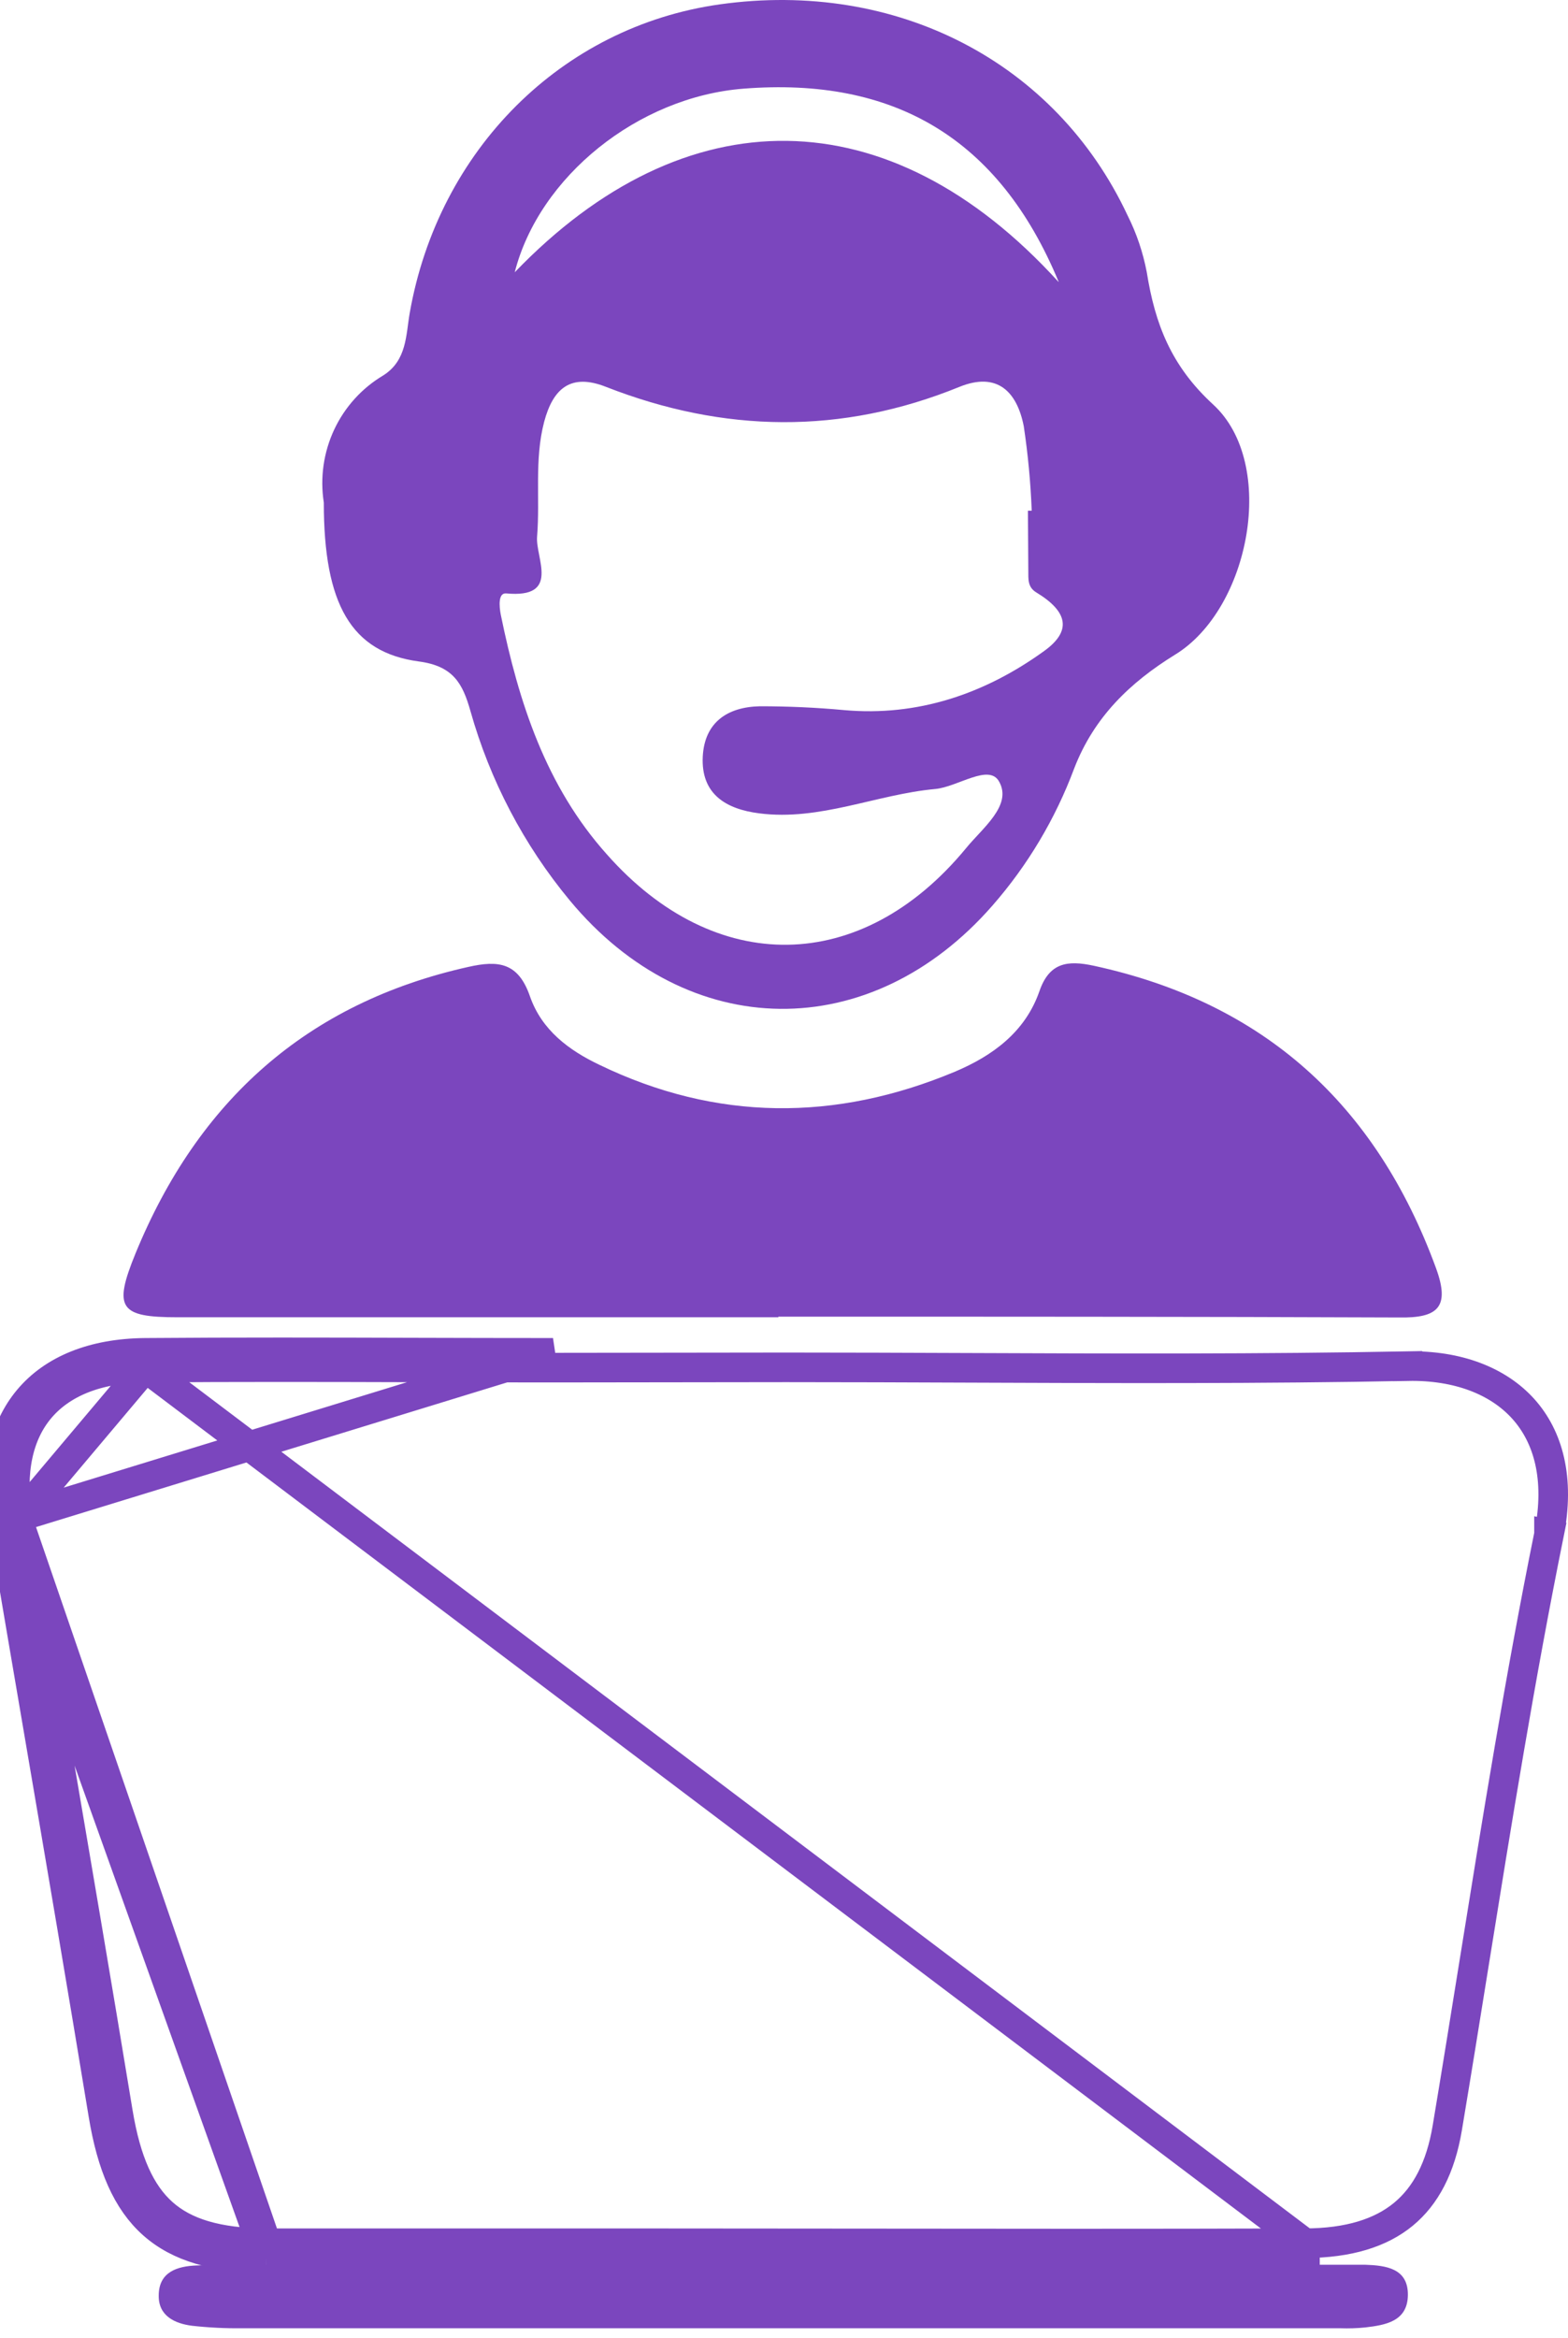 <svg width="53" height="79" viewBox="0 0 53 79" fill="none" xmlns="http://www.w3.org/2000/svg">
<path d="M44.108 75.789L44.108 75.789C45.593 75.785 46.674 75.438 47.434 74.813C48.192 74.19 48.695 73.237 48.92 71.891C49.227 70.054 49.523 68.214 49.819 66.372C50.6 61.521 51.382 56.659 52.358 51.839M44.108 75.789L4.916 46.207C7.971 46.182 11.025 46.19 14.086 46.199C15.62 46.203 17.154 46.207 18.692 46.207L18.693 46.207L26.581 46.197C26.581 46.197 26.581 46.197 26.581 46.197C28.618 46.197 30.656 46.205 32.696 46.213C37.656 46.233 42.623 46.252 47.584 46.156L47.575 45.656L47.584 46.156C49.277 46.124 50.641 46.658 51.49 47.602C52.331 48.538 52.736 49.954 52.358 51.839M44.108 75.789C38.921 75.807 33.736 75.801 28.549 75.795C25.955 75.792 23.361 75.789 20.766 75.789H20.743H20.72H20.697H20.674H20.651H20.628H20.605H20.582H20.559H20.536H20.513H20.49H20.467H20.445H20.422H20.399H20.376H20.353H20.33H20.307H20.284H20.261H20.238H20.215H20.192H20.169H20.146H20.123H20.1H20.077H20.054H20.031H20.008H19.985H19.962H19.939H19.916H19.893H19.87H19.847H19.825H19.802H19.779H19.756H19.733H19.71H19.687H19.664H19.641H19.618H19.595H19.572H19.549H19.526H19.503H19.48H19.457H19.434H19.411H19.388H19.365H19.342H19.319H19.296H19.273H19.25H19.227H19.204H19.181H19.159H19.136H19.113H19.09H19.067H19.044H19.021H18.998H18.975H18.952H18.929H18.906H18.883H18.86H18.837H18.814H18.791H18.768H18.745H18.722H18.699H18.676H18.653H18.63H18.607H18.584H18.561H18.538H18.515H18.492H18.47H18.447H18.424H18.401H18.378H18.355H18.332H18.309H18.286H18.263H18.24H18.217H18.194H18.171H18.148H18.125H18.102H18.079H18.056H18.033H18.01H17.987H17.964H17.941H17.918H17.895H17.872H17.849H17.826H17.804H17.781H17.758H17.735H17.712H17.689H17.666H17.643H17.62H17.597H17.574H17.551H17.528H17.505H17.482H17.459H17.436H17.413H17.39H17.367H17.344H17.321H17.298H17.275H17.252H17.229H17.206H17.183H17.16H17.137H17.115H17.092H17.069H17.046H17.023H17H16.977H16.954H16.931H16.908H16.885H16.862H16.839H16.816H16.793H16.77H16.747H16.724H16.701H16.678H16.655H16.632H16.609H16.586H16.563H16.54H16.517H16.494H16.471H16.448H16.425H16.402H16.38H16.357H16.334H16.311H16.288H16.265H16.242H16.219H16.196H16.173H16.15H16.127H16.104H16.081H16.058H16.035H16.012H15.989H15.966H15.943H15.92H15.897H15.874H15.851H15.828H15.805H15.782H15.759H15.736H15.713H15.691H15.668H15.645H15.622H15.599H15.576H15.553H15.53H15.507H15.484H15.461H15.438H15.415H15.392H15.369H15.346H15.323H15.3H15.277H15.254H15.231H15.208H15.185H15.162H15.139H15.116H15.093H15.07H15.047H15.024H15.001H14.978H14.955H14.932H14.909H14.886H14.864H14.841H14.818H14.794H14.772H14.749H14.726H14.703H14.68H14.657H14.634H14.611H14.588H14.565H14.542H14.519H14.496H14.473H14.45H14.427H14.404H14.381H14.358H14.335H14.312H14.289H14.266H14.243H14.22H14.197H14.174H14.151H14.128H14.105H14.082H14.059H14.036H14.013H13.99H13.967H13.944H13.921H13.899H13.876H13.853H13.83H13.807H13.784H13.761H13.738H13.715H13.692H13.669H13.646H13.623H13.6H13.577H13.554H13.531H13.508H13.485H13.462H13.439H13.416H13.393H13.37H13.347H13.324H13.301H13.278H13.255H13.232H13.209H13.186H13.163H13.14H13.117H13.094H13.071H13.048H13.025H13.002H12.979H12.956H12.933H12.91H12.887H12.864H12.841H12.819H12.796H12.773H12.749H12.727H12.704H12.681H12.658H12.635H12.612H12.589H12.566H12.543H12.52H12.497H12.474H12.451H12.428H12.405H12.382H12.359H12.336H12.313H12.29H12.267H12.244H12.221H12.198H12.175H12.152H12.129H12.106H12.083H12.06H12.037H12.014H11.991H11.968H11.945H11.922H11.899H11.876H11.853H11.83H11.807H11.784H11.761H11.738H11.715H11.692H11.669H11.646H11.623H11.6H11.577H11.554H11.531H11.508H11.485H11.462H11.439H11.416H11.393H11.37H11.347H11.324H11.302H11.278H11.255H11.232H11.21H11.187H11.164H11.14H11.117H11.095H11.072H11.049H11.026H11.003H10.98H10.957H10.934H10.911H10.888H10.865H10.842H10.819H10.796H10.773H10.75H10.727H10.704H10.681H10.658H10.635H10.612H10.589H10.566H10.543H10.52H10.497H10.474H10.451H10.428H10.405H10.382H10.359H10.336H10.313H10.29H10.267H10.244H10.221H10.198H10.175H10.152H10.129H10.106H10.083H10.06H10.037H10.014H9.991H9.968H9.945H9.922H9.899H9.876H9.853H9.83H9.807H9.784H9.761H9.738H9.715H9.692H9.669H9.646H9.623H9.6H9.577H9.554H9.531H9.508H9.485H9.462H9.439H9.416H9.393H9.37H9.347H9.324H9.301H9.278H9.255H9.232H9.209H9.186H9.163H9.14H9.117H9.094H9.071H9.048H9.025H9.004M44.108 75.789L44.109 76.289C38.922 76.307 33.734 76.301 28.547 76.295C25.953 76.292 23.36 76.289 20.766 76.289H9.002M52.358 51.839C52.358 51.839 52.358 51.839 52.358 51.839L52.848 51.938L52.358 51.84C52.358 51.84 52.358 51.84 52.358 51.839ZM9.002 76.289L9.005 75.789C9.004 75.789 9.004 75.789 9.004 75.789M9.002 76.289C5.56 76.268 4.058 74.879 3.493 71.446C2.786 67.146 2.053 62.85 1.32 58.556C0.913 56.174 0.507 53.793 0.105 51.412M9.002 76.289L0.105 51.412M9.004 75.789C7.342 75.779 6.248 75.438 5.501 74.774C4.749 74.105 4.261 73.034 3.986 71.365C3.279 67.064 2.545 62.764 1.812 58.469C1.406 56.088 0.999 53.708 0.598 51.329M9.004 75.789L0.598 51.329M0.598 51.329C0.326 49.7 0.634 48.444 1.346 47.596C2.057 46.748 3.245 46.221 4.915 46.207L0.598 51.329ZM0.105 51.412C-0.473 47.955 1.369 45.737 4.911 45.707C7.969 45.682 11.028 45.69 14.091 45.699C15.624 45.703 17.157 45.707 18.692 45.707L0.105 51.412Z" stroke="#7B46BE"/>
<path d="M10.945 16.979C10.814 16.141 10.937 15.282 11.296 14.515C11.656 13.748 12.236 13.109 12.961 12.68C13.755 12.171 13.718 11.322 13.849 10.575C14.817 5.064 18.985 0.897 24.332 0.147C30.305 -0.689 35.683 2.092 38.113 7.278C38.417 7.883 38.635 8.529 38.762 9.196C39.041 10.942 39.582 12.361 41.007 13.668C43.188 15.672 42.247 20.579 39.716 22.12C38.204 23.054 36.98 24.222 36.308 25.964C35.673 27.663 34.739 29.232 33.548 30.593C29.428 35.309 23.263 35.245 19.26 30.423C17.706 28.549 16.561 26.366 15.899 24.015C15.637 23.091 15.318 22.501 14.155 22.348C11.866 22.039 10.945 20.412 10.945 16.979ZM34.745 17.254H34.873C34.836 16.298 34.746 15.345 34.604 14.399C34.375 13.234 33.71 12.551 32.429 13.071C28.443 14.694 24.463 14.626 20.484 13.071C19.297 12.602 18.695 13.118 18.393 14.252C18.057 15.536 18.259 16.843 18.154 18.13C18.094 18.847 18.961 20.222 17.112 20.049C16.83 20.022 16.874 20.497 16.927 20.769C17.532 23.727 18.45 26.562 20.511 28.864C24.171 33.004 29.122 32.939 32.651 28.66C33.202 27.981 34.221 27.214 33.774 26.413C33.438 25.781 32.369 26.589 31.613 26.657C29.616 26.84 27.717 27.744 25.66 27.479C24.534 27.336 23.69 26.827 23.754 25.56C23.815 24.412 24.578 23.886 25.683 23.862C26.635 23.862 27.576 23.903 28.527 23.991C31.014 24.215 33.286 23.445 35.293 21.995C36.237 21.316 36.096 20.663 35.027 20.015C34.725 19.832 34.762 19.553 34.758 19.278L34.745 17.254ZM35.78 9.512C33.764 4.66 30.207 2.595 25.129 2.996C21.569 3.274 18.225 5.963 17.398 9.2C23.149 3.223 30.049 3.227 35.78 9.526V9.512Z" fill="#7B46BE"/>
<path d="M26.309 44.505H6.004C4.041 44.505 3.822 44.203 4.579 42.352C6.693 37.194 10.373 33.883 15.835 32.667C16.843 32.44 17.516 32.515 17.912 33.659C18.309 34.803 19.23 35.486 20.265 35.978C24.208 37.883 28.241 37.897 32.275 36.209C33.532 35.679 34.648 34.881 35.132 33.493C35.468 32.515 36.086 32.437 36.977 32.63C42.711 33.873 46.509 37.306 48.536 42.838C49.027 44.175 48.593 44.535 47.289 44.512C40.294 44.484 33.303 44.484 26.309 44.484V44.505Z" fill="#7B46BE"/>
<path d="M26.651 76.516C32.755 76.516 38.86 76.516 44.966 76.516C45.356 76.516 45.75 76.516 46.139 76.516C46.845 76.54 47.595 76.635 47.588 77.535C47.581 78.435 46.825 78.554 46.143 78.635C45.864 78.663 45.583 78.672 45.303 78.662H8.172C7.61 78.668 7.049 78.64 6.491 78.578C5.899 78.503 5.355 78.238 5.365 77.559C5.365 76.761 5.987 76.564 6.652 76.54C7.157 76.516 7.661 76.516 8.165 76.516H26.651Z" fill="#7B46BE"/>
</svg>
